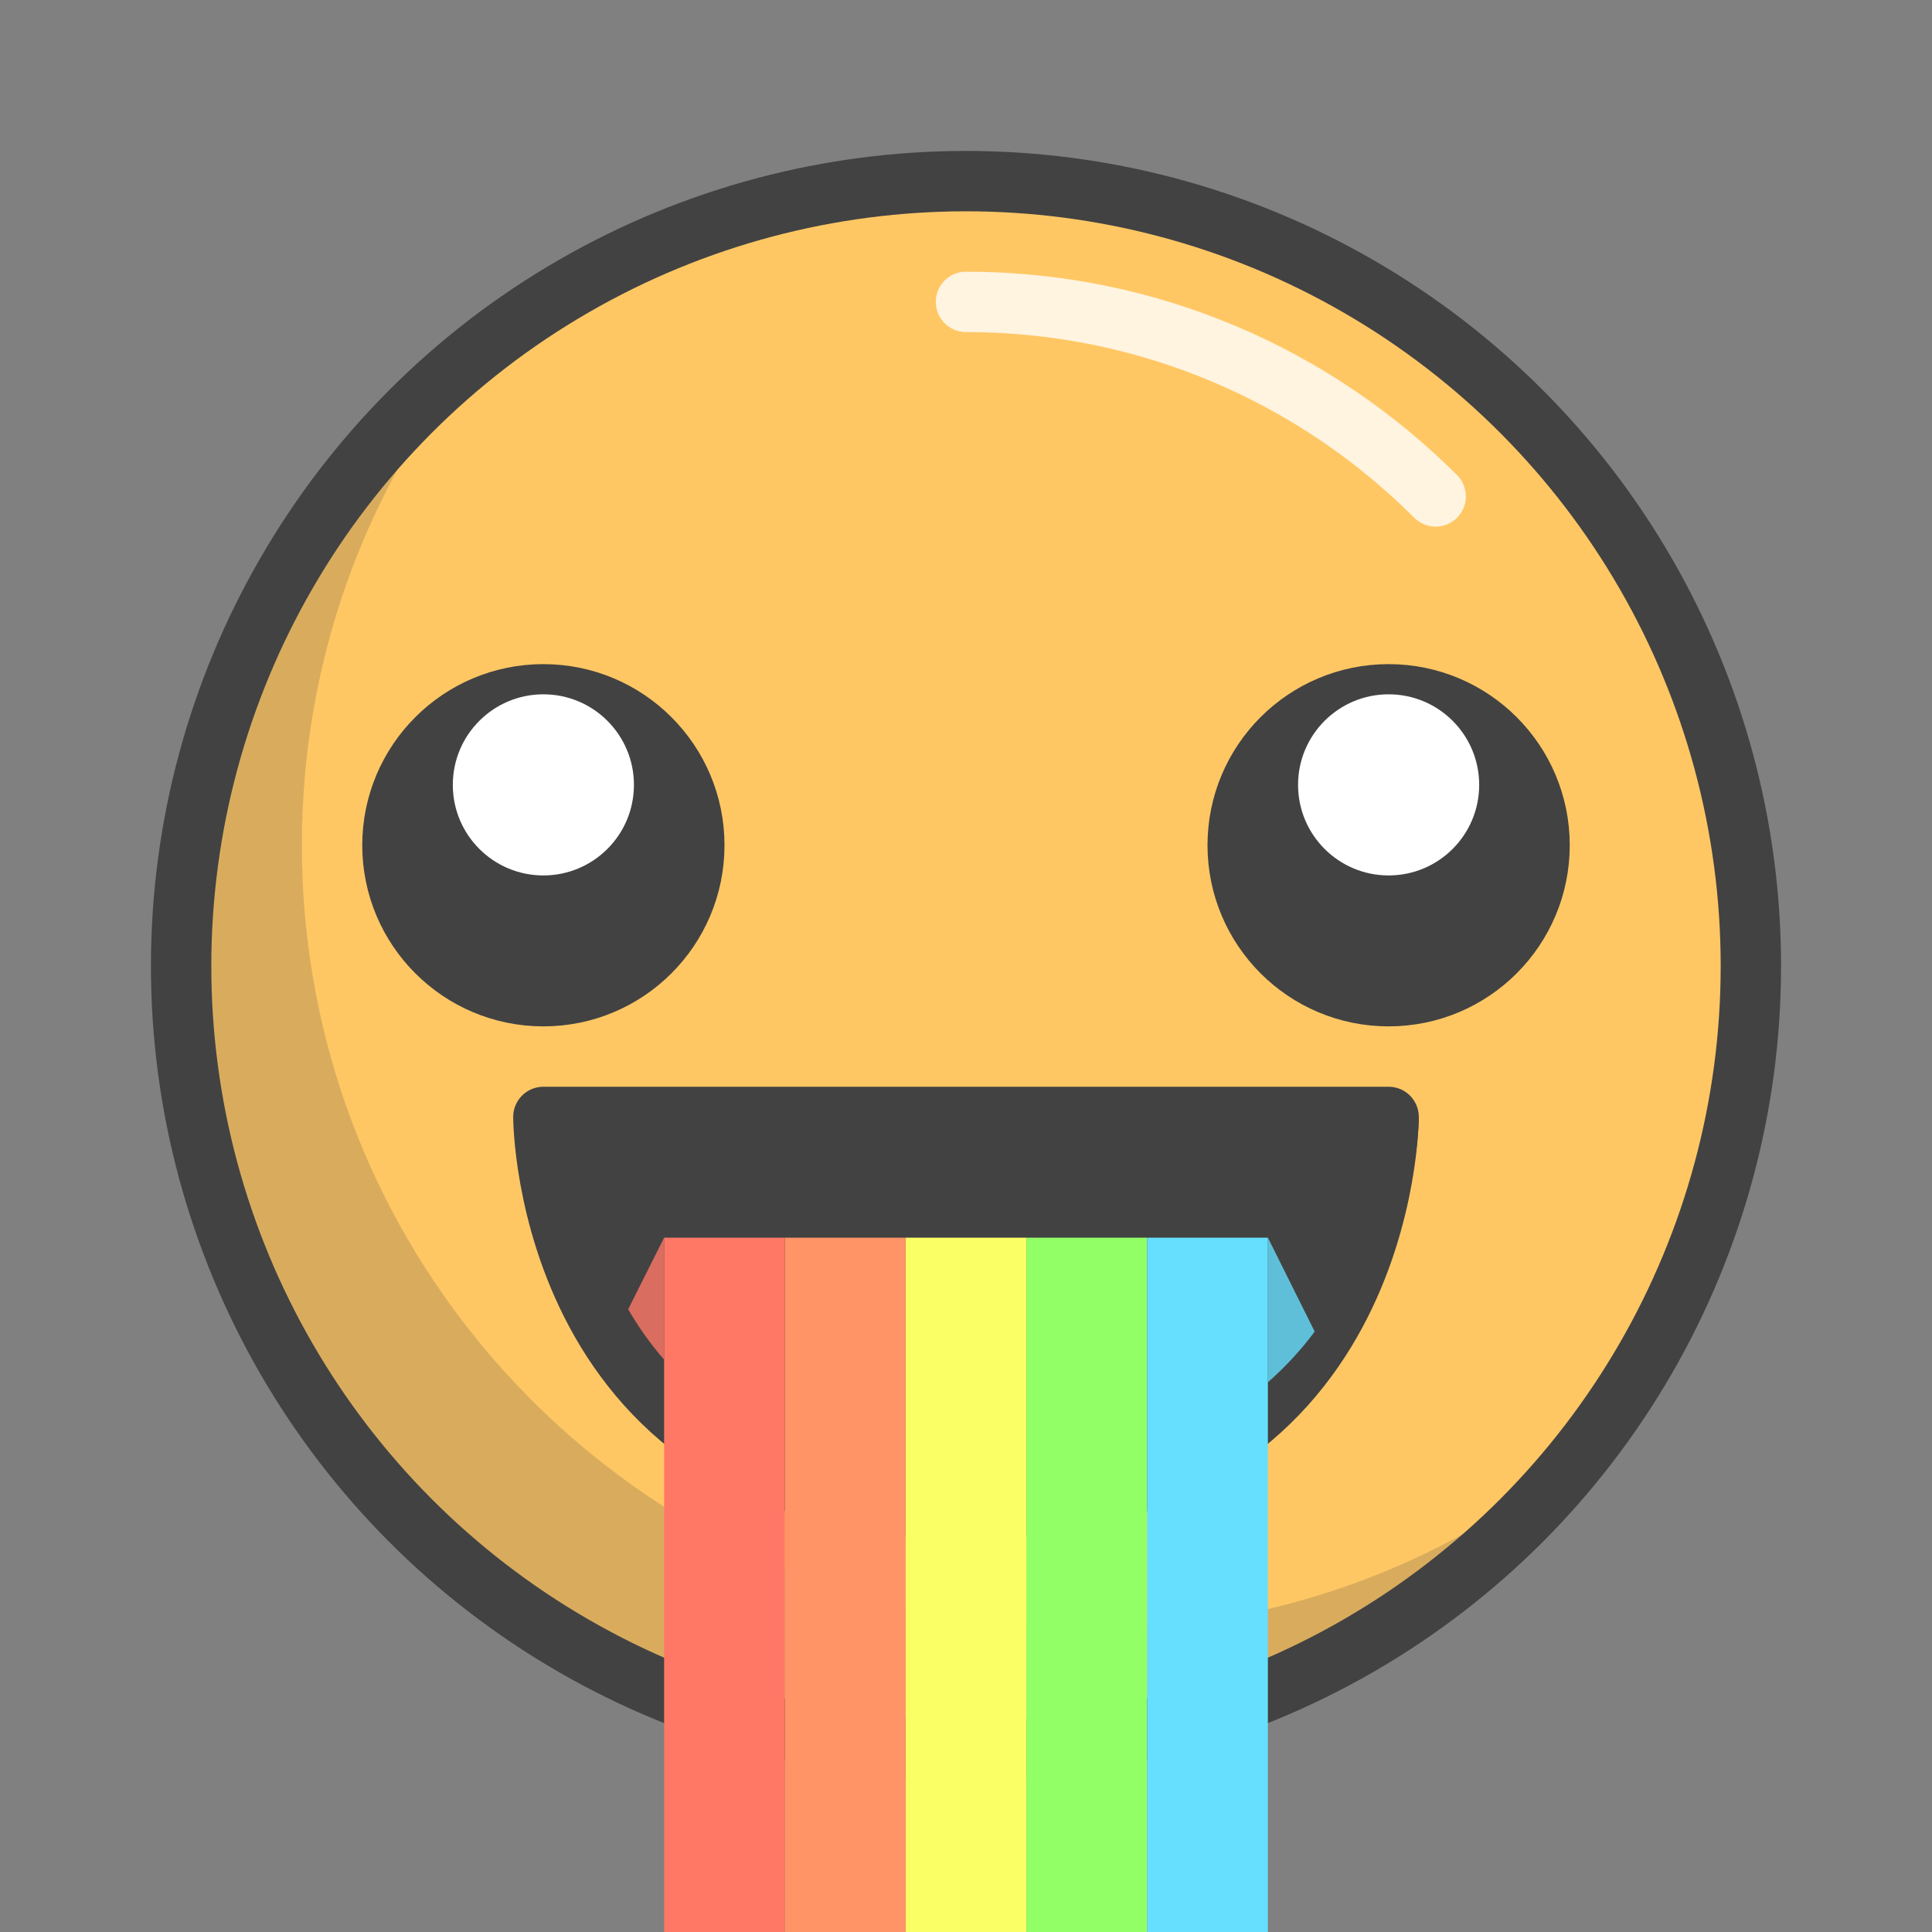 <?xml version="1.0" encoding="utf-8"?>
<!-- Generator: Adobe Illustrator 17.0.0, SVG Export Plug-In . SVG Version: 6.00 Build 0)  -->
<!DOCTYPE svg PUBLIC "-//W3C//DTD SVG 1.1//EN" "http://www.w3.org/Graphics/SVG/1.1/DTD/svg11.dtd">
<svg version="1.1" id="Capa_1" xmlns="http://www.w3.org/2000/svg" xmlns:xlink="http://www.w3.org/1999/xlink" x="0px" y="0px"
	 width="64px" height="64px" viewBox="0 0 64 64" style="enable-background:new 0 0 64 64;" xml:space="preserve">
<rect x="0" y="0" width="64" height="64" fill="#808080" stroke="none"/>
<style type="text/css">
	.st0{fill:#FFC764;}
	.st1{fill:#424242;}
	.st2{opacity:0.2;fill:#424242;}
	.st3{opacity:0.8;fill:none;stroke:#FFFFFF;stroke-width:2;stroke-linecap:round;stroke-miterlimit:10;}
	.st4{fill:none;stroke:#424242;stroke-width:2;stroke-miterlimit:10;}
	.st5{fill:none;stroke:#424242;stroke-width:2;stroke-linecap:round;stroke-linejoin:round;stroke-miterlimit:10;}
	.st6{fill:#FFFFFF;}
	.st7{fill:#FBFF66;}
	.st8{fill:#93FF66;}
	.st9{fill:#66DFFF;}
	.st10{fill:#FF9566;}
	.st11{fill:#FF7866;}
</style>
<g id="color">
	<circle class="st0" cx="32" cy="32" r="26"/>
	<path class="st1" d="M47,37c0,0,0,4.4-2.96,8.08c-0.56,0.71-1.24,1.39-2.04,1.99C39.79,48.78,36.6,50,32,50
		c-4.78,0-7.93-1.52-10-3.51c-0.68-0.66-1.24-1.36-1.71-2.08C18,40.89,18,37,18,37H47z"/>
	<path class="st2" d="M52.27,48.27C47.51,54.2,40.2,58,32,58C17.64,58,6,46.36,6,32c0-8.2,3.8-15.51,9.73-20.27
		C12.14,16.18,10,21.84,10,28c0,14.36,11.64,26,26,26C42.16,54,47.82,51.86,52.27,48.27z"/>
</g>
<path id="light" class="st3" d="M47.558,16.445C43.576,12.463,38.076,10,32,10"/>
<g id="eyes_x5F_color">
	<circle class="st1" cx="18" cy="28" r="5"/>
	<circle class="st1" cx="46" cy="28" r="5"/>
</g>
<g id="stroke">
	<circle class="st4" cx="32" cy="32" r="26"/>
	<path class="st5" d="M32,50c14,0,14-13,14-13H18C18,37,18,50,32,50"/>
	<circle class="st4" cx="18" cy="28" r="5"/>
	<circle class="st4" cx="46" cy="28" r="5"/>
</g>
<g id="eyes_x5F_light">
	<circle class="st6" cx="18" cy="26" r="3"/>
	<circle class="st6" cx="46" cy="26" r="3"/>
</g>
<g id="rainbow">
	<rect x="30" y="41" class="st7" width="4" height="23"/>
	<rect x="34" y="41" class="st8" width="4" height="23"/>
	<rect x="38" y="41" class="st9" width="4" height="23"/>
	<rect x="26" y="41" class="st10" width="4" height="23"/>
	<rect x="22" y="41" class="st11" width="4" height="23"/>
	<g>
		<path class="st11" d="M22,41v4.04c-0.47-0.54-0.86-1.1-1.19-1.67L22,41z"/>
		<path class="st2" d="M22,41v4.04c-0.47-0.54-0.86-1.1-1.19-1.67L22,41z"/>
	</g>
	<g>
		<path class="st9" d="M43.55,44.11c-0.43,0.58-0.95,1.15-1.55,1.68V41L43.55,44.11z"/>
		<path class="st2" d="M43.55,44.11c-0.43,0.58-0.95,1.15-1.55,1.68V41L43.55,44.11z"/>
	</g>
</g>
<g>
</g>
<g>
</g>
<g>
</g>
<g>
</g>
<g>
</g>
<g>
</g>
</svg>
